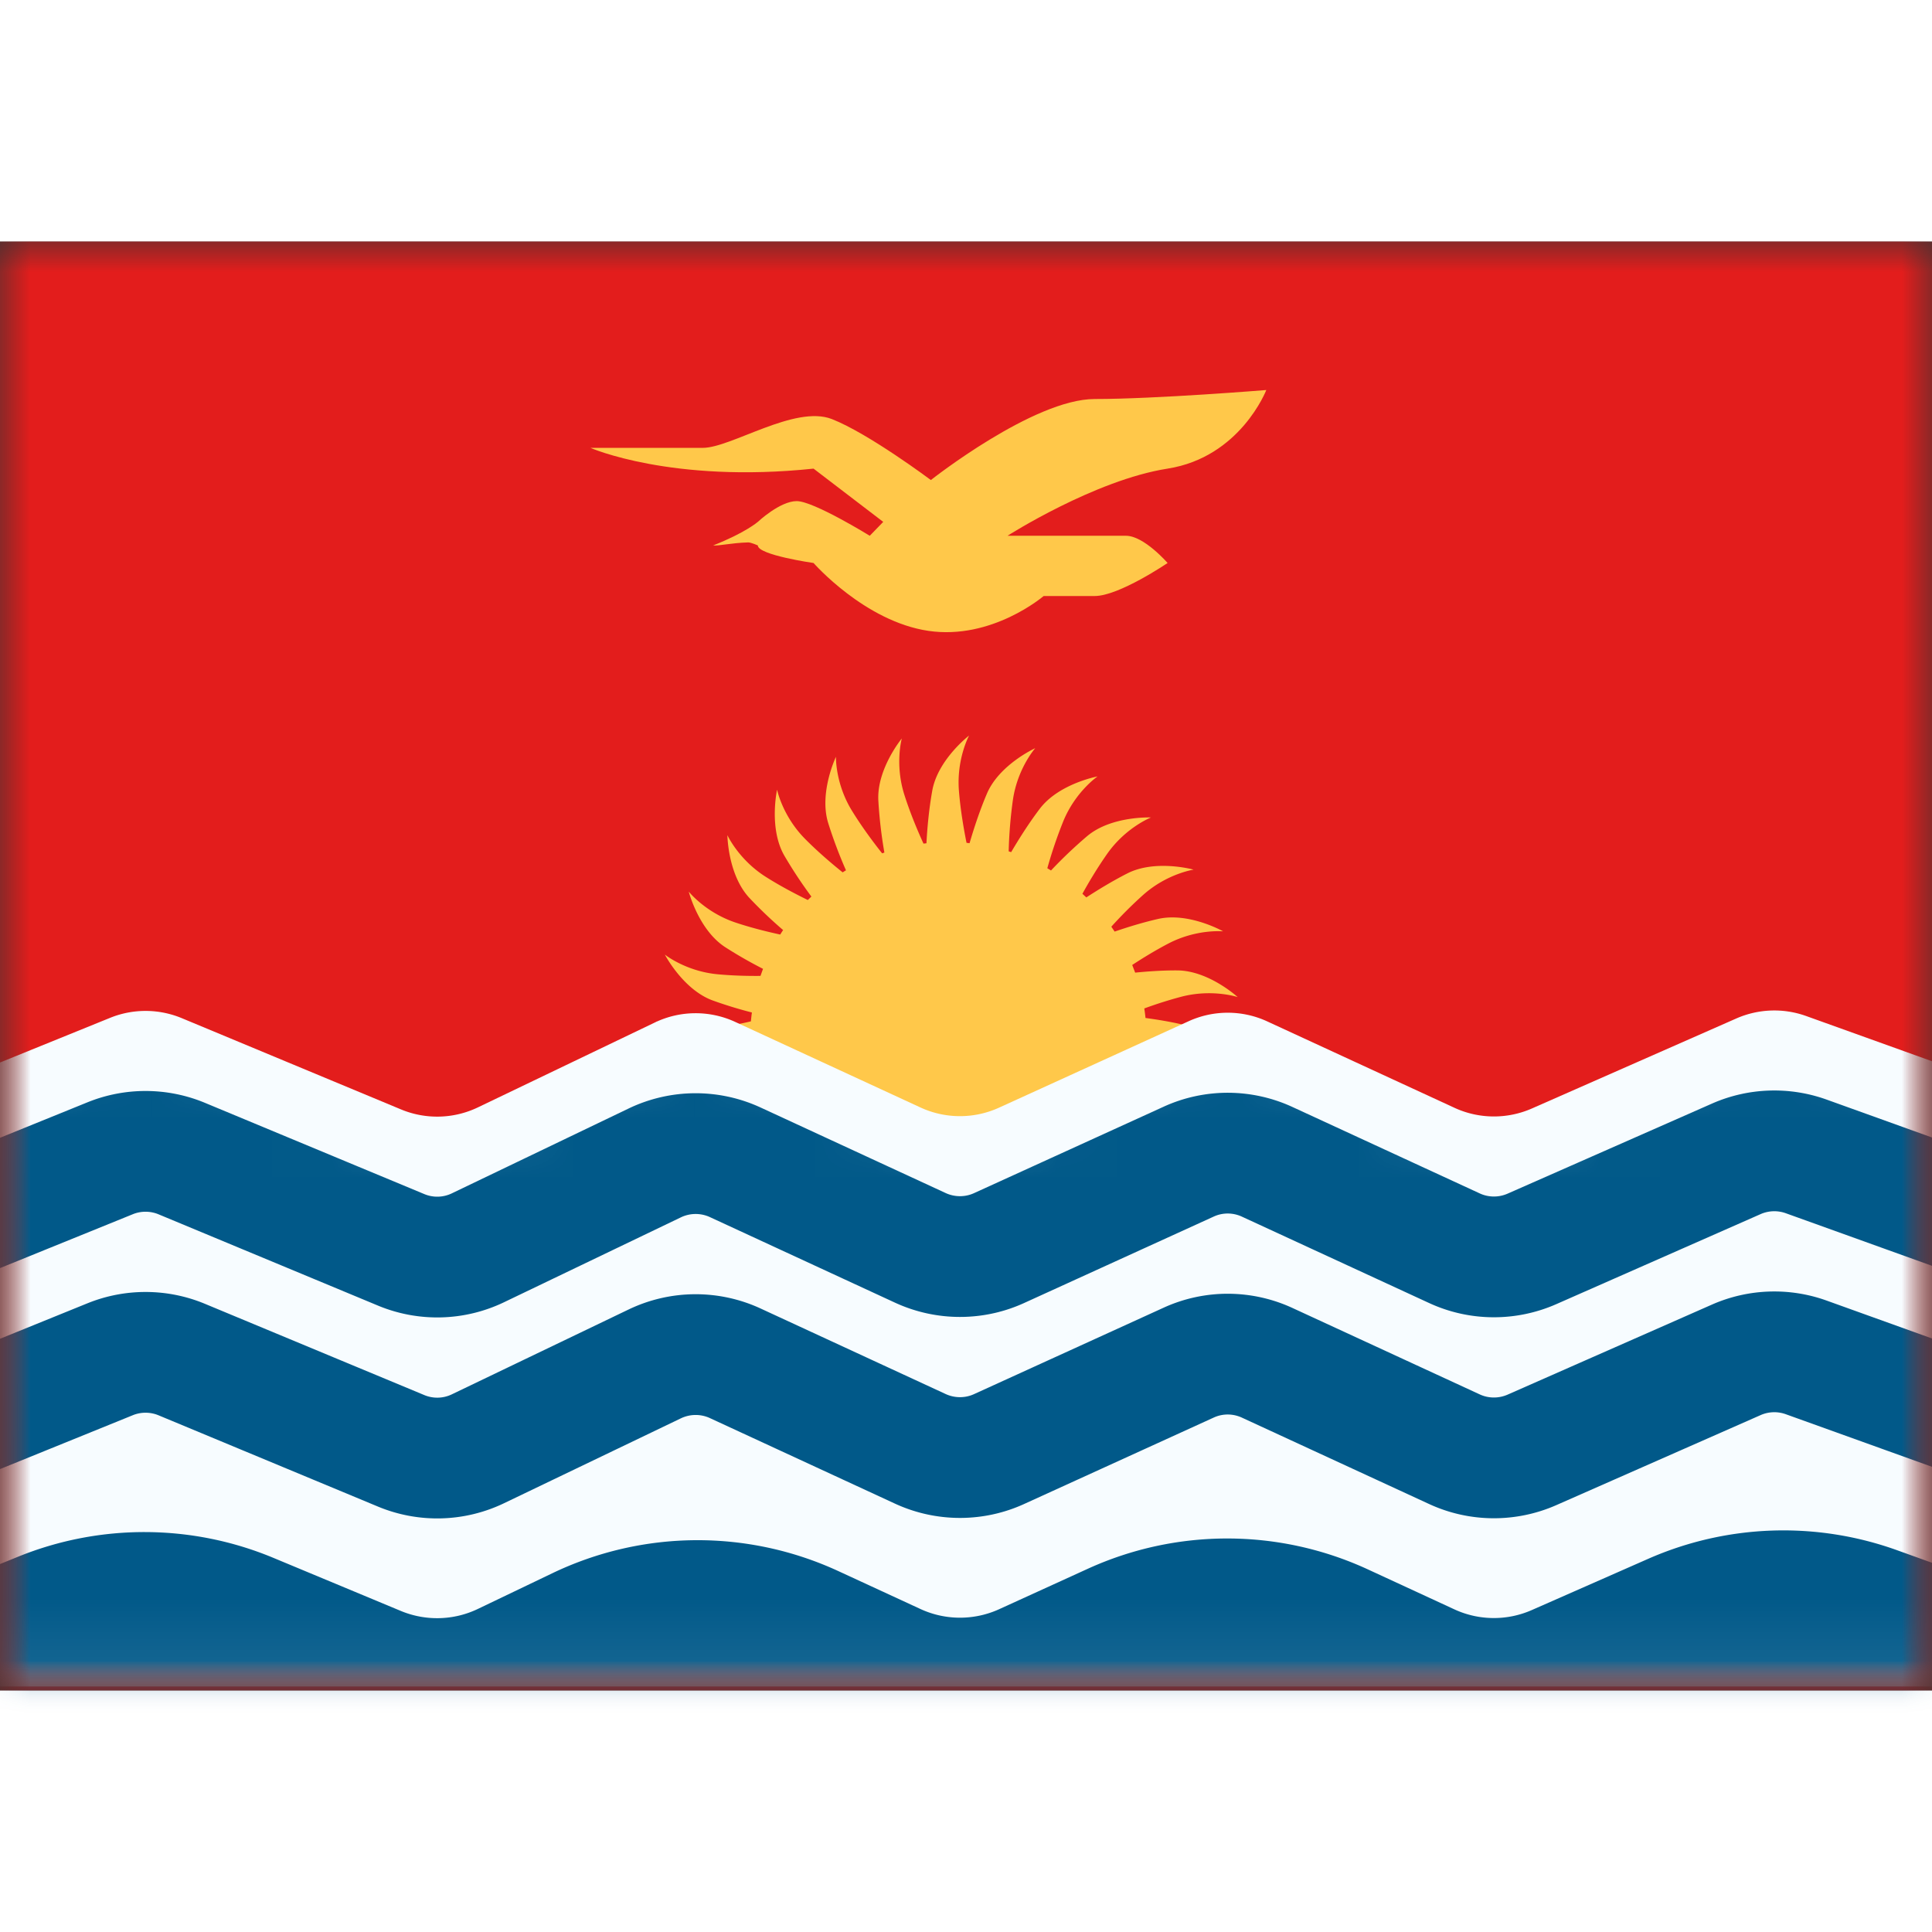 <svg fill="none" xmlns="http://www.w3.org/2000/svg" viewBox="0 0 32 24" height="1em" width="1em">
  <rect x="0" y="0" width="32" height="24" fill="#333333" stroke="none"/>
  <mask id="a" maskUnits="userSpaceOnUse" x="0" y="0" width="32" height="24">
    <path fill="#fff" d="M0 0h32v24H0z"/>
  </mask>
  <g mask="url(#a)">
    <path fill-rule="evenodd" clip-rule="evenodd" d="M0 0v24h32V0H0z" fill="#E31D1C"/>
    <mask id="b" maskUnits="userSpaceOnUse" x="0" y="0" width="32" height="24">
      <path fill-rule="evenodd" clip-rule="evenodd" d="M0 0v24h32V0H0z" fill="#fff"/>
    </mask>
    <g mask="url(#b)">
      <path fill-rule="evenodd" clip-rule="evenodd" d="m16.01 9.96.049.006c.057-.196.158-.518.288-.822.206-.482.8-.752.8-.752s-.293.331-.37.856a7.45 7.45 0 0 0-.07.853l.041.013c.104-.177.277-.459.473-.717.316-.418.958-.537.958-.537s-.365.25-.567.741a7.507 7.507 0 0 0-.265.78 2.9 2.9 0 0 1 .061.037 7.49 7.49 0 0 1 .601-.571c.402-.336 1.055-.307 1.055-.307s-.412.161-.72.594c-.168.238-.317.49-.416.67l.065.06c.172-.112.422-.267.68-.398.467-.237 1.097-.062 1.097-.062s-.439.065-.835.418a7.08 7.08 0 0 0-.528.527l.055.081c.192-.066.454-.149.718-.209.51-.117 1.079.205 1.079.205s-.44-.043-.911.204c-.22.115-.432.246-.595.353l.049.127c.195-.02.445-.038.692-.037.525 0 1.006.442 1.006.442s-.42-.14-.934-.006a7.01 7.01 0 0 0-.613.194c.008.052.015.105.02.158.186.025.412.061.631.113.51.119.88.657.88.657s-.377-.232-.908-.216a7.24 7.24 0 0 0-.595.045c-.004.058-.01.115-.018.172.166.067.36.151.544.246.467.239.695.85.695.85s-.31-.315-.828-.429a6.77 6.77 0 0 0-.54-.093 3.23 3.23 0 0 1-.07.191c.137.097.291.213.437.336.401.337.486.985.486.985s-.231-.378-.71-.605a6.714 6.714 0 0 0-.473-.2c-.04.062-.08.123-.123.183.105.12.22.256.325.397.315.42.252 1.07.252 1.07s-.14-.42-.556-.75a6.553 6.553 0 0 0-.393-.286c-.054.053-.11.104-.168.153.07.136.144.289.21.444.204.483-.015 1.099-.015 1.099s-.034-.442-.358-.862a6.5 6.5 0 0 0-.296-.355c-.07.041-.141.08-.214.116.036.143.071.301.099.46.09.516-.261 1.067-.261 1.067s.066-.438-.156-.92a6.455 6.455 0 0 0-.203-.403 3.3 3.3 0 0 1-.241.06c.002.146.001.304-.007.46-.029.524-.495.982-.495.982s.163-.412.056-.932a6.475 6.475 0 0 0-.108-.439 3.428 3.428 0 0 1-.241.002 6.513 6.513 0 0 1-.12.45c-.154.5-.717.831-.717.831s.258-.36.28-.89c.006-.156.005-.311.001-.454a3.307 3.307 0 0 1-.239-.057 6.039 6.039 0 0 1-.22.416c-.262.453-.886.65-.886.65s.332-.294.473-.806a6.6 6.6 0 0 0 .107-.457 3.244 3.244 0 0 1-.211-.11 6.52 6.52 0 0 1-.318.368c-.358.382-1.01.433-1.01.433s.39-.21.642-.678a6.67 6.67 0 0 0 .218-.445 3.296 3.296 0 0 1-.164-.145 6.66 6.66 0 0 1-.42.299c-.44.284-1.085.176-1.085.176s.43-.11.787-.502a6.95 6.95 0 0 0 .336-.402 3.247 3.247 0 0 1-.12-.174 7.01 7.01 0 0 1-.505.21c-.493.177-1.097-.073-1.097-.073s.443-.011.88-.313a6.82 6.82 0 0 0 .449-.341 3.195 3.195 0 0 1-.069-.18 6.784 6.784 0 0 1-.575.097c-.52.063-1.052-.317-1.052-.317s.434.089.927-.107c.2-.08.396-.171.558-.253a3.21 3.21 0 0 1-.02-.16 6.982 6.982 0 0 1-.631-.046c-.52-.065-.944-.562-.944-.562s.4.191.925.12a7.04 7.04 0 0 0 .646-.12c.005-.05.01-.098.017-.147a7.087 7.087 0 0 1-.649-.199c-.492-.18-.793-.76-.793-.76s.346.277.875.326c.254.024.51.029.709.027l.042-.117a7.22 7.22 0 0 1-.628-.36c-.439-.286-.602-.919-.602-.919s.275.347.78.514c.263.088.536.154.735.197.015-.024.031-.05.048-.074a7.335 7.335 0 0 1-.56-.534c-.357-.385-.363-1.038-.363-1.038s.184.403.632.688c.25.159.516.296.7.386l.059-.057a7.444 7.444 0 0 1-.448-.678c-.261-.454-.12-1.092-.12-1.092s.088.434.461.812c.221.224.464.428.625.557a3.14 3.14 0 0 1 .055-.034 7.532 7.532 0 0 1-.296-.788c-.152-.502.13-1.092.13-1.092s-.013.443.266.895c.172.28.371.543.499.704l.037-.013a7.578 7.578 0 0 1-.1-.863c-.027-.523.389-1.027.389-1.027s-.119.427.042.933c.1.316.232.623.317.809l.049-.006c.01-.203.037-.542.096-.87.092-.517.61-.914.61-.914s-.211.389-.168.918c.026.33.086.66.126.86z" fill="#FFC84A"/>
      <path fill-rule="evenodd" clip-rule="evenodd" d="m-.792 13.92 2.615-1.061a1.562 1.562 0 0 1 1.188.005l3.63 1.511a1.56 1.56 0 0 0 1.276-.034l2.929-1.405c.42-.202.908-.205 1.331-.01l3.068 1.417a1.56 1.56 0 0 0 1.303.003l3.139-1.431a1.56 1.56 0 0 1 1.303.003l3.099 1.43c.406.188.874.192 1.284.012l3.386-1.491a1.562 1.562 0 0 1 1.158-.04l3.036 1.091v10.014H-.881l.089-10.014z" fill="#F7FCFF"/>
      <mask id="c" maskUnits="userSpaceOnUse" x="-1" y="12" width="34" height="12">
        <path fill-rule="evenodd" clip-rule="evenodd" d="m-.792 13.92 2.615-1.061a1.562 1.562 0 0 1 1.188.005l3.63 1.511a1.56 1.56 0 0 0 1.276-.034l2.929-1.405c.42-.202.908-.205 1.331-.01l3.068 1.417a1.56 1.56 0 0 0 1.303.003l3.139-1.431a1.56 1.56 0 0 1 1.303.003l3.099 1.43c.406.188.874.192 1.284.012l3.386-1.491a1.562 1.562 0 0 1 1.158-.04l3.036 1.091v10.014H-.881l.089-10.014z" fill="#fff"/>
      </mask>
      <g mask="url(#c)">
        <path d="m-.792 16.246 2.615-1.061a1.562 1.562 0 0 1 1.188.005l3.63 1.51c.411.172.875.16 1.276-.033l2.929-1.406c.42-.201.908-.205 1.331-.01l3.068 1.418c.413.19.889.192 1.303.003l3.139-1.431c.414-.19.89-.188 1.303.003l3.099 1.43c.406.188.874.192 1.284.012l3.386-1.492a1.563 1.563 0 0 1 1.158-.04l3.036 1.092M-.792 19.575l2.615-1.061a1.562 1.562 0 0 1 1.188.005l3.63 1.51c.411.172.875.16 1.276-.033l2.929-1.406c.42-.201.908-.205 1.331-.01l3.068 1.418c.413.19.889.192 1.303.003l3.139-1.431c.414-.19.89-.188 1.303.003l3.099 1.43c.406.188.874.192 1.284.012l3.386-1.492a1.562 1.562 0 0 1 1.158-.04l3.036 1.092" stroke="#015989" stroke-width="2"/>
        <path fill-rule="evenodd" clip-rule="evenodd" d="M-.792 22.227.3 21.784a5.562 5.562 0 0 1 4.228.019l2.113.88c.411.17.875.158 1.276-.035l1.231-.59a5.562 5.562 0 0 1 4.739-.035l1.358.627c.413.191.889.192 1.303.004l1.469-.67a5.562 5.562 0 0 1 4.639.01l1.433.662c.406.188.874.192 1.284.011l1.924-.847a5.561 5.561 0 0 1 4.123-.144l1.533.551v3.315H-.608l-.184-3.315z" fill="#015989"/>
      </g>
      <path fill-rule="evenodd" clip-rule="evenodd" d="M9.78 3.418h1.86c.47 0 1.526-.716 2.138-.477.611.239 1.64 1.01 1.64 1.01s1.7-1.342 2.714-1.342c1.013 0 2.842-.149 2.842-.149s-.43 1.113-1.636 1.302c-1.206.189-2.65 1.112-2.65 1.112h1.961c.3 0 .69.451.69.451s-.805.547-1.207.547h-.846s-.854.733-1.909.577c-1.055-.156-1.902-1.124-1.902-1.124s-.923-.132-.923-.291c0 0-.11-.05-.16-.05-.29.009-.484.06-.58.05.53-.208.74-.39.74-.39s.365-.344.644-.344c.28 0 1.21.574 1.21.574l.223-.23-1.154-.882c-2.353.247-3.695-.344-3.695-.344z" fill="#FFC84A"/>
    </g>
  </g>
</svg>
